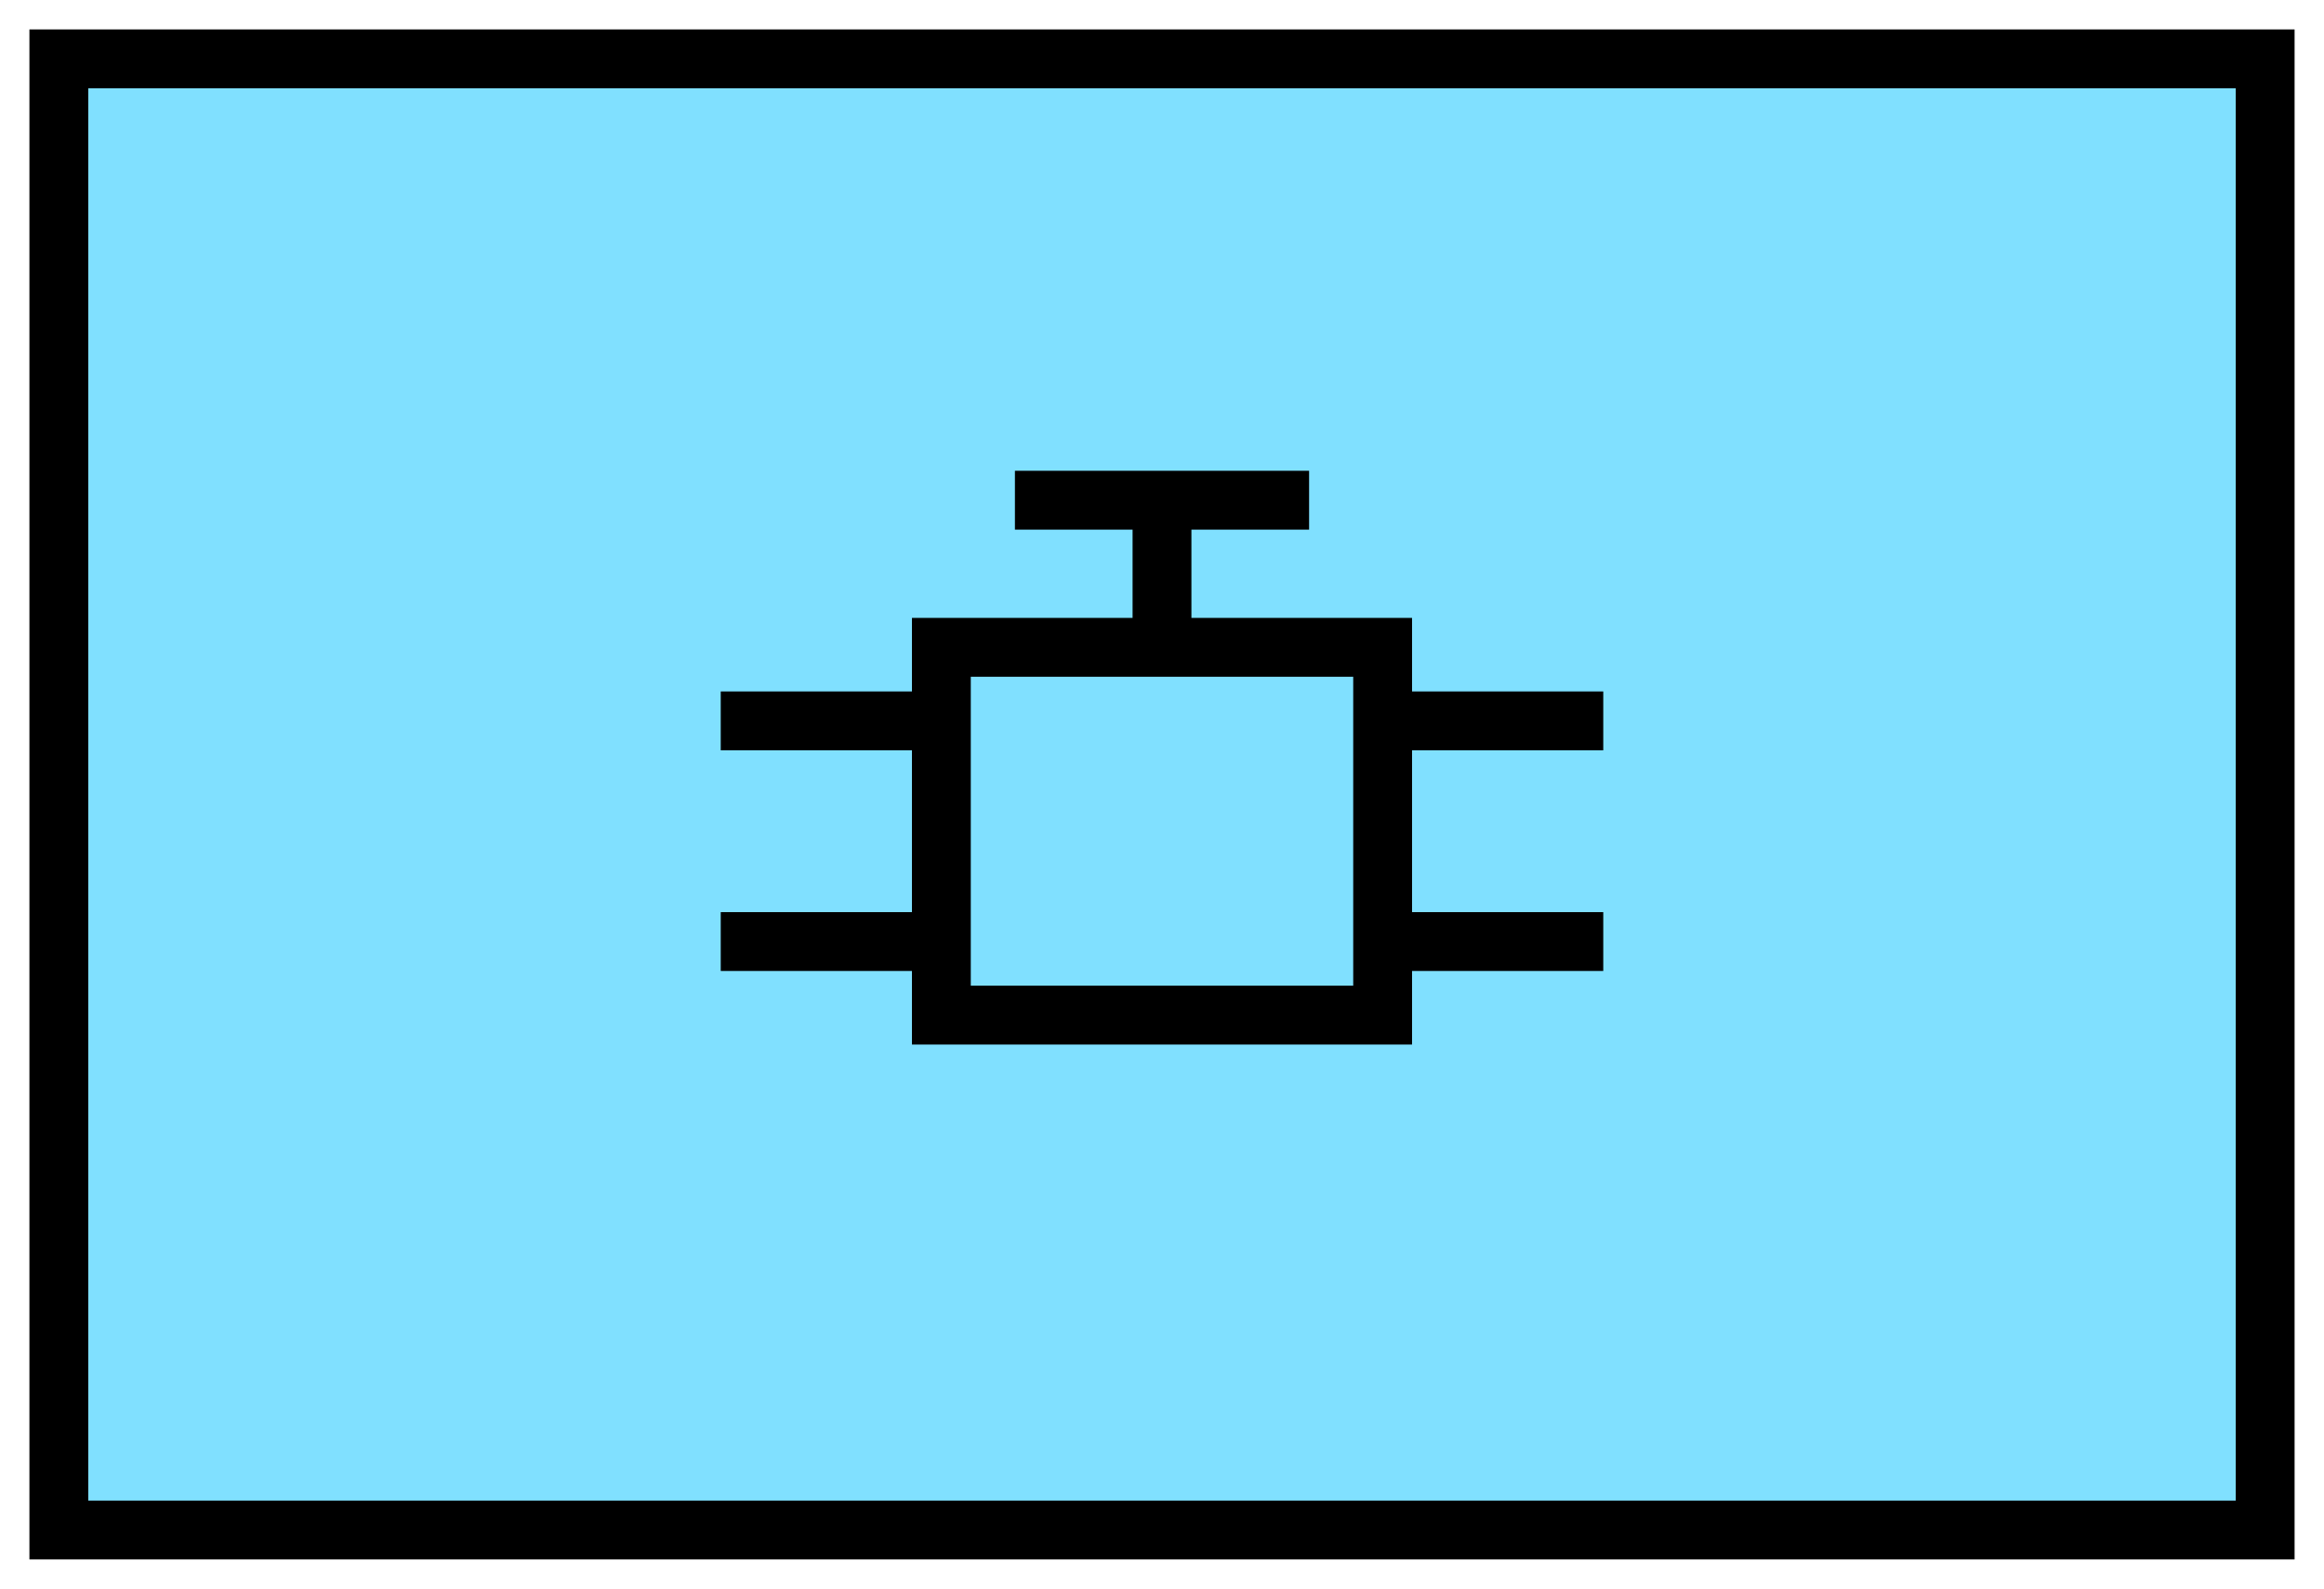 <svg xmlns:xlink="http://www.w3.org/1999/xlink" xmlns="http://www.w3.org/2000/svg" version="1.2" baseProfile="tiny" width="110.6" height="75.6" viewBox="21 46 158 108"><path d="M25,50 l150,0 0,100 -150,0 z" stroke-width="4px" stroke="#000000" fill="#80E0FF" fill-opacity="1"></path><path d="m 115,110 15,0 m -15,-15 15,0 m -45,15 -15,0 M 85,95 70,95 m 30,-15 0,10 -15,0 0,25 30,0 0,-25 -15,0 m -10,-10 20,0" stroke-width="4px" stroke="#000000" fill="none"></path></svg>